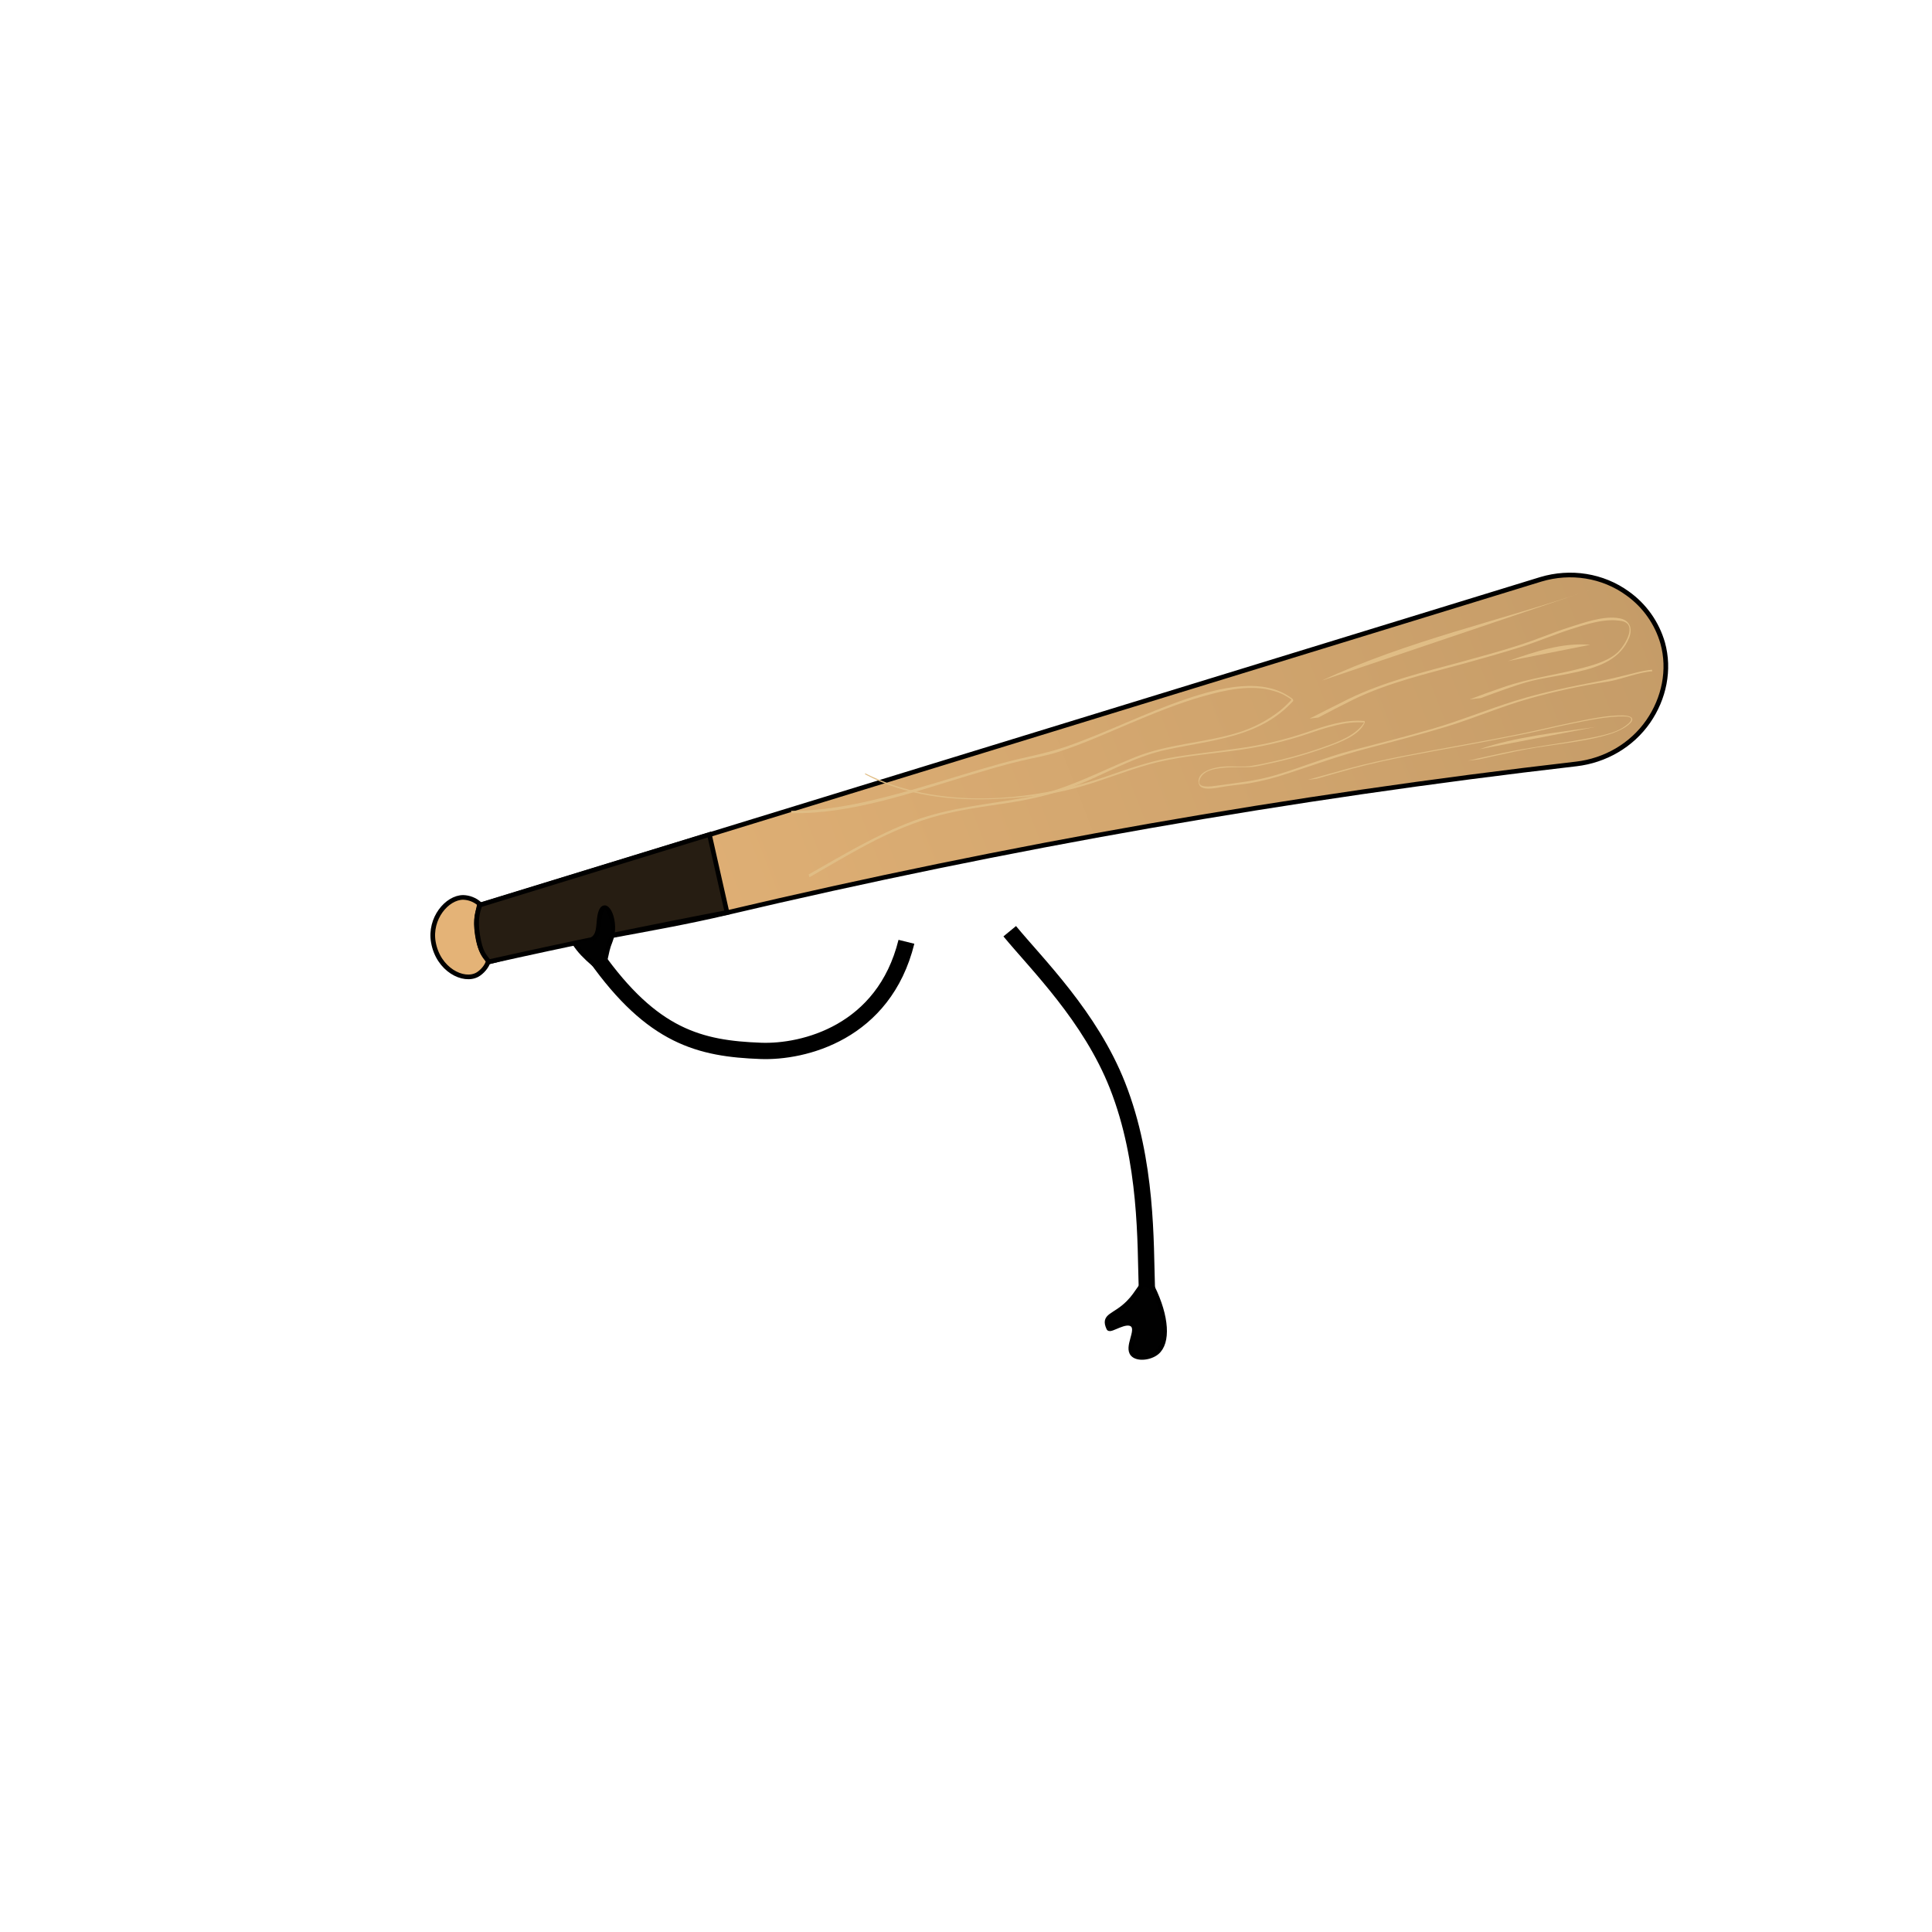 <svg width="1660" height="1660" viewBox="0 0 1660 1660" fill="none" xmlns="http://www.w3.org/2000/svg">
<path d="M778.81 809.2C759.47 887.43 690.35 904.3 653.68 902.93C601.32 900.98 560.68 890.84 511.68 821.71" stroke="black" stroke-width="14" stroke-miterlimit="10"/>
<path d="M1416.19 619.85C1401.93 640.44 1379.19 653.51 1354.28 656.4C1108.82 684.785 865.22 727.444 624.72 784.16C556.23 800.32 485.57 808.78 420.1 826.5C416.25 821.38 412.95 819.18 410.47 803.75C408.23 789.75 410.56 783.75 412.34 777.75L1323.8 497.79C1349.28 490.11 1377.1 494.3 1398.6 509.99C1413.1 520.374 1423.67 535.349 1428.6 552.49C1435 575.5 1429.81 600.19 1416.19 619.85Z" fill="url(#paint0_linear_1_11948)" stroke="black" stroke-width="4" stroke-miterlimit="10"/>
<path d="M410.14 837.46C398.33 844.05 376.47 833.24 372.34 809.46C368.83 789.23 384 771.11 398 771.06C403.145 771.217 408.074 773.162 411.94 776.56C411.03 784.13 407.94 787.71 410.06 802.56C412.14 816.95 415.74 819.56 419.69 825.31C418.68 830.29 413.9 835.37 410.14 837.46Z" fill="#E4B377" stroke="black" stroke-width="4" stroke-miterlimit="10"/>
<path d="M624.67 784C590.603 790.507 556.123 797.37 521.23 804.59C486.997 811.67 453.27 818.92 420.05 826.34C416.2 821.22 412.9 819.03 410.42 803.59C408.18 789.65 410.51 783.59 412.29 777.59L609.53 717C614.583 739.353 619.63 761.687 624.67 784Z" fill="#261D12" stroke="black" stroke-width="4" stroke-miterlimit="10"/>
<path d="M1295.68 568C1318.34 560.15 1342.01 551.92 1366.36 554Z" fill="#E0BD85"/>
<path d="M857.92 686.39C817.65 688.39 778.03 683.73 743.48 665.39C743.23 665.24 743.24 664.33 743.26 664.39C804.78 695.57 884.51 689.94 950.66 667.08C968.5 660.91 986.5 654.49 1005.21 651.16C1025.31 647.61 1045.68 645.73 1065.8 642.78C1085.03 640.09 1103.97 635.59 1122.36 629.34C1138.36 623.8 1155.07 617.99 1172.26 619.48C1172.6 619.48 1172.72 620.48 1172.66 620.71C1168.1 631.91 1151.1 637.89 1140.26 641.93C1123.63 647.991 1106.59 652.83 1089.26 656.41C1084.01 657.53 1078.52 659.01 1073.16 659.14C1065.51 659.39 1057.81 658.95 1050.16 659.8C1042.51 660.65 1033.23 662.31 1030.67 670.21C1028.22 677.68 1040.74 675.69 1044.91 675.13C1062.19 672.74 1079.4 670.98 1096.29 665.94C1117.91 659.5 1138.69 650.82 1160.58 645.02C1184.13 638.84 1207.76 632.95 1231.06 626.12C1255.06 619.12 1277.97 609.55 1301.7 602.21C1325.83 594.68 1350.45 589.78 1375.23 585.04C1385.03 583.17 1394.58 580.65 1404.37 578.27C1409.29 576.929 1414.3 575.973 1419.37 575.41L1419.69 576.76C1406.6 577.76 1393.46 583.76 1380.69 585.76C1358.12 589.238 1335.79 594.083 1313.81 600.27C1289.63 607.1 1266.63 617.11 1242.67 624.4C1219.52 631.4 1196.04 637.4 1172.67 643.59C1150.16 649.52 1128.74 657.34 1106.73 664.48C1095.85 668.19 1084.69 671.049 1073.37 673.03C1065.92 674.15 1058.47 674.77 1051.15 675.96C1046.15 676.72 1031.9 680.33 1030.1 673.54C1027.24 662.64 1043.82 659.09 1052.1 658.6C1059.91 658.1 1068.21 659.22 1075.95 657.93C1080.82 657.11 1085.78 656.16 1090.58 655.04C1105.02 651.992 1119.25 648.079 1133.22 643.32C1145.03 639.15 1159.99 634.32 1168.64 625.15C1169.61 624.196 1170.47 623.143 1171.22 622.01C1172.22 620.25 1172.58 620.78 1170.46 620.67C1165.56 620.452 1160.64 620.741 1155.8 621.53C1145.43 623.33 1135.47 626.46 1125.48 629.89C1103.16 637.61 1081.13 642.32 1057.72 645.32C1034.09 648.37 1009.91 650.43 986.85 656.9C965.45 662.9 944.91 671.61 923.33 677.33C901.75 683.05 879.69 685.29 857.92 686.39Z" fill="#E0BD85"/>
<path d="M1135.73 584.77C1209.26 550.35 1289.13 533.45 1365.73 507.02Z" fill="#E0BD85"/>
<path d="M1259.17 569.79C1226.73 578.72 1192.92 586.4 1162.7 601.13C1152.58 606.13 1142.64 611.27 1132.7 616.53L1125.16 617.43C1136.43 611.86 1147.51 606.03 1158.93 600.43C1189.17 585.84 1222.31 577.67 1254.93 568.87C1272.12 564.15 1289.17 559.58 1306.1 554.05C1320.1 549.57 1333.63 543.73 1347.48 539.26C1360.48 535.19 1378.03 528.59 1391.82 531.32C1400.75 533.08 1402.68 540.32 1399.88 547.7C1392.71 565.89 1375.17 572.77 1355.66 577.2C1344.34 579.81 1332.61 581.49 1321.26 583.82C1308.72 586.44 1296.72 590.97 1284.83 595.2C1280.72 596.68 1276.61 598.15 1272.37 599.78L1262.72 600.93C1272.38 597.24 1282.05 593.7 1291.72 590.43C1314.49 582.51 1337.58 579.91 1360.72 573.64C1371.4 570.82 1383.96 567.07 1391.41 559C1396.82 553 1406.79 536.45 1393.6 533.64C1379.35 530.82 1362.73 536.46 1349.32 540.74C1334.88 545.41 1320.91 551.44 1306.46 555.98C1290.7 561 1275 565.37 1259.17 569.79Z" fill="#E0BD85"/>
<path d="M1370.67 624.64C1337.37 629.48 1302.87 632.9 1271.05 643.76Z" fill="#E0BD85"/>
<path d="M1090.7 592.72C1095.58 593.84 1100.57 595.37 1104.76 597.99C1106.41 598.903 1108 599.904 1109.54 600.99C1110.12 601.41 1101.95 608.9 1100.27 610.24C1089.34 618.924 1076.87 625.471 1063.52 629.54C1034.32 638.48 1003.61 639.12 975.11 650.62C944.34 663.04 915.79 678.92 882.65 685.02C849.51 691.12 816.46 693.58 784.59 705.43C752.72 717.28 724 734.83 694.82 751.32L695.5 753.74C709.64 745.63 723.71 737.24 738.23 729.3C757.93 718.49 778.34 709.07 800.01 702.51C822.15 695.95 844.86 693.17 867.53 689.66C891.41 685.97 913.89 680.05 936.05 670.15C957.52 660.59 978.8 649.15 1002.05 644.23C1041.74 635.59 1082.38 633.81 1111.05 602.36C1111.41 601.97 1110.89 600.66 1110.53 600.47C1085.81 581.16 1047.7 590.96 1019.15 600.59C983.84 612.52 950.57 629.59 915.33 641.76C897.47 647.86 878.9 650.76 860.75 655.82C836.44 662.54 812.43 670.33 788.2 677.31C753 687.47 716 696.81 679.58 696.71L680.14 698.71C731.27 699.55 783.67 681 832.14 666.32C847 661.92 861.97 657.32 877.06 653.77C888 651.18 899.17 649.4 909.86 645.87C930.98 639.02 951.13 629.87 971.47 621.3C992.05 612.71 1013 604 1034.64 598C1052.62 592.93 1072.68 588.55 1090.7 592.72Z" fill="#E0BD85"/>
<path d="M1259.84 640.31C1227.06 646.37 1193 651.98 1162.03 660.41C1151.66 663.26 1141.45 666.16 1131.25 669.12L1123.71 670.02C1135.26 666.84 1146.65 663.56 1158.35 660.36C1189.35 651.99 1222.76 646.21 1255.7 640.2C1273.06 636.99 1290.28 633.86 1307.45 630.32C1321.64 627.43 1335.45 623.98 1349.45 621.11C1362.6 618.47 1380.45 614.42 1393.97 614.68C1402.71 614.84 1404.14 617.86 1400.87 621.26C1392.54 629.65 1374.67 633.82 1355.02 637.06C1343.62 638.95 1331.87 640.47 1320.45 642.25C1307.84 644.25 1295.62 647 1283.55 649.64C1279.37 650.56 1275.2 651.47 1270.88 652.47L1261.23 653.62C1271.06 651.36 1280.89 649.187 1290.74 647.1C1313.86 642.1 1336.95 639.45 1360.3 635.17C1371.09 633.22 1383.79 630.75 1391.73 626.74C1397.5 623.74 1408.49 615.9 1395.6 615.57C1381.6 615.3 1364.79 618.87 1351.2 621.63C1336.56 624.63 1322.3 628.19 1307.66 631.13C1291.71 634.35 1275.85 637.32 1259.84 640.31Z" fill="#E0BD85"/>
<path d="M509.07 807C516.36 802.23 513.22 791.47 516.28 783.35C520.71 771.57 530.92 792.49 524.42 808.42C521.92 814.54 521.42 818.17 519.96 824.64C519.05 828.55 513.3 828.31 510.42 828.59C502.48 821.59 498.08 817.22 493.57 810.33" fill="#010101"/>
<path d="M509.07 807C516.36 802.23 513.22 791.47 516.28 783.35C520.71 771.57 530.92 792.49 524.42 808.42C521.92 814.54 521.42 818.17 519.96 824.64C519.05 828.55 513.3 828.31 510.42 828.59C502.48 821.59 498.08 817.22 493.57 810.33" stroke="black" stroke-width="4" stroke-miterlimit="10"/>
<path d="M867.57 800.12C891.01 828.56 936.78 873.37 960.17 932.7C986 998.27 984.08 1068.38 985.4 1107" stroke="black" stroke-width="14" stroke-miterlimit="10"/>
<path d="M990.23 1106C1002.67 1131.33 1004.02 1153.78 993.92 1162.06C988.12 1166.82 977.24 1167.96 973.27 1163.54C967.73 1157.37 978.38 1143.47 973.27 1138.46C967.78 1133.08 953.9 1143.99 952.64 1141.27C947.35 1129.84 957.47 1131.51 969.58 1119.27C974.23 1114.57 976.04 1111.38 979.9 1105.99C982.24 1102.72 987.47 1105.14 990.23 1106Z" fill="#010101" stroke="black" stroke-width="4" stroke-miterlimit="10"/>
<defs>
<linearGradient id="paint0_linear_1_11948" x1="1418.51" y1="512.52" x2="448.694" y2="887.932" gradientUnits="userSpaceOnUse">
<stop stop-color="#C59C68"/>
<stop offset="1" stop-color="#E4B377"/>
</linearGradient>
</defs>
</svg>
